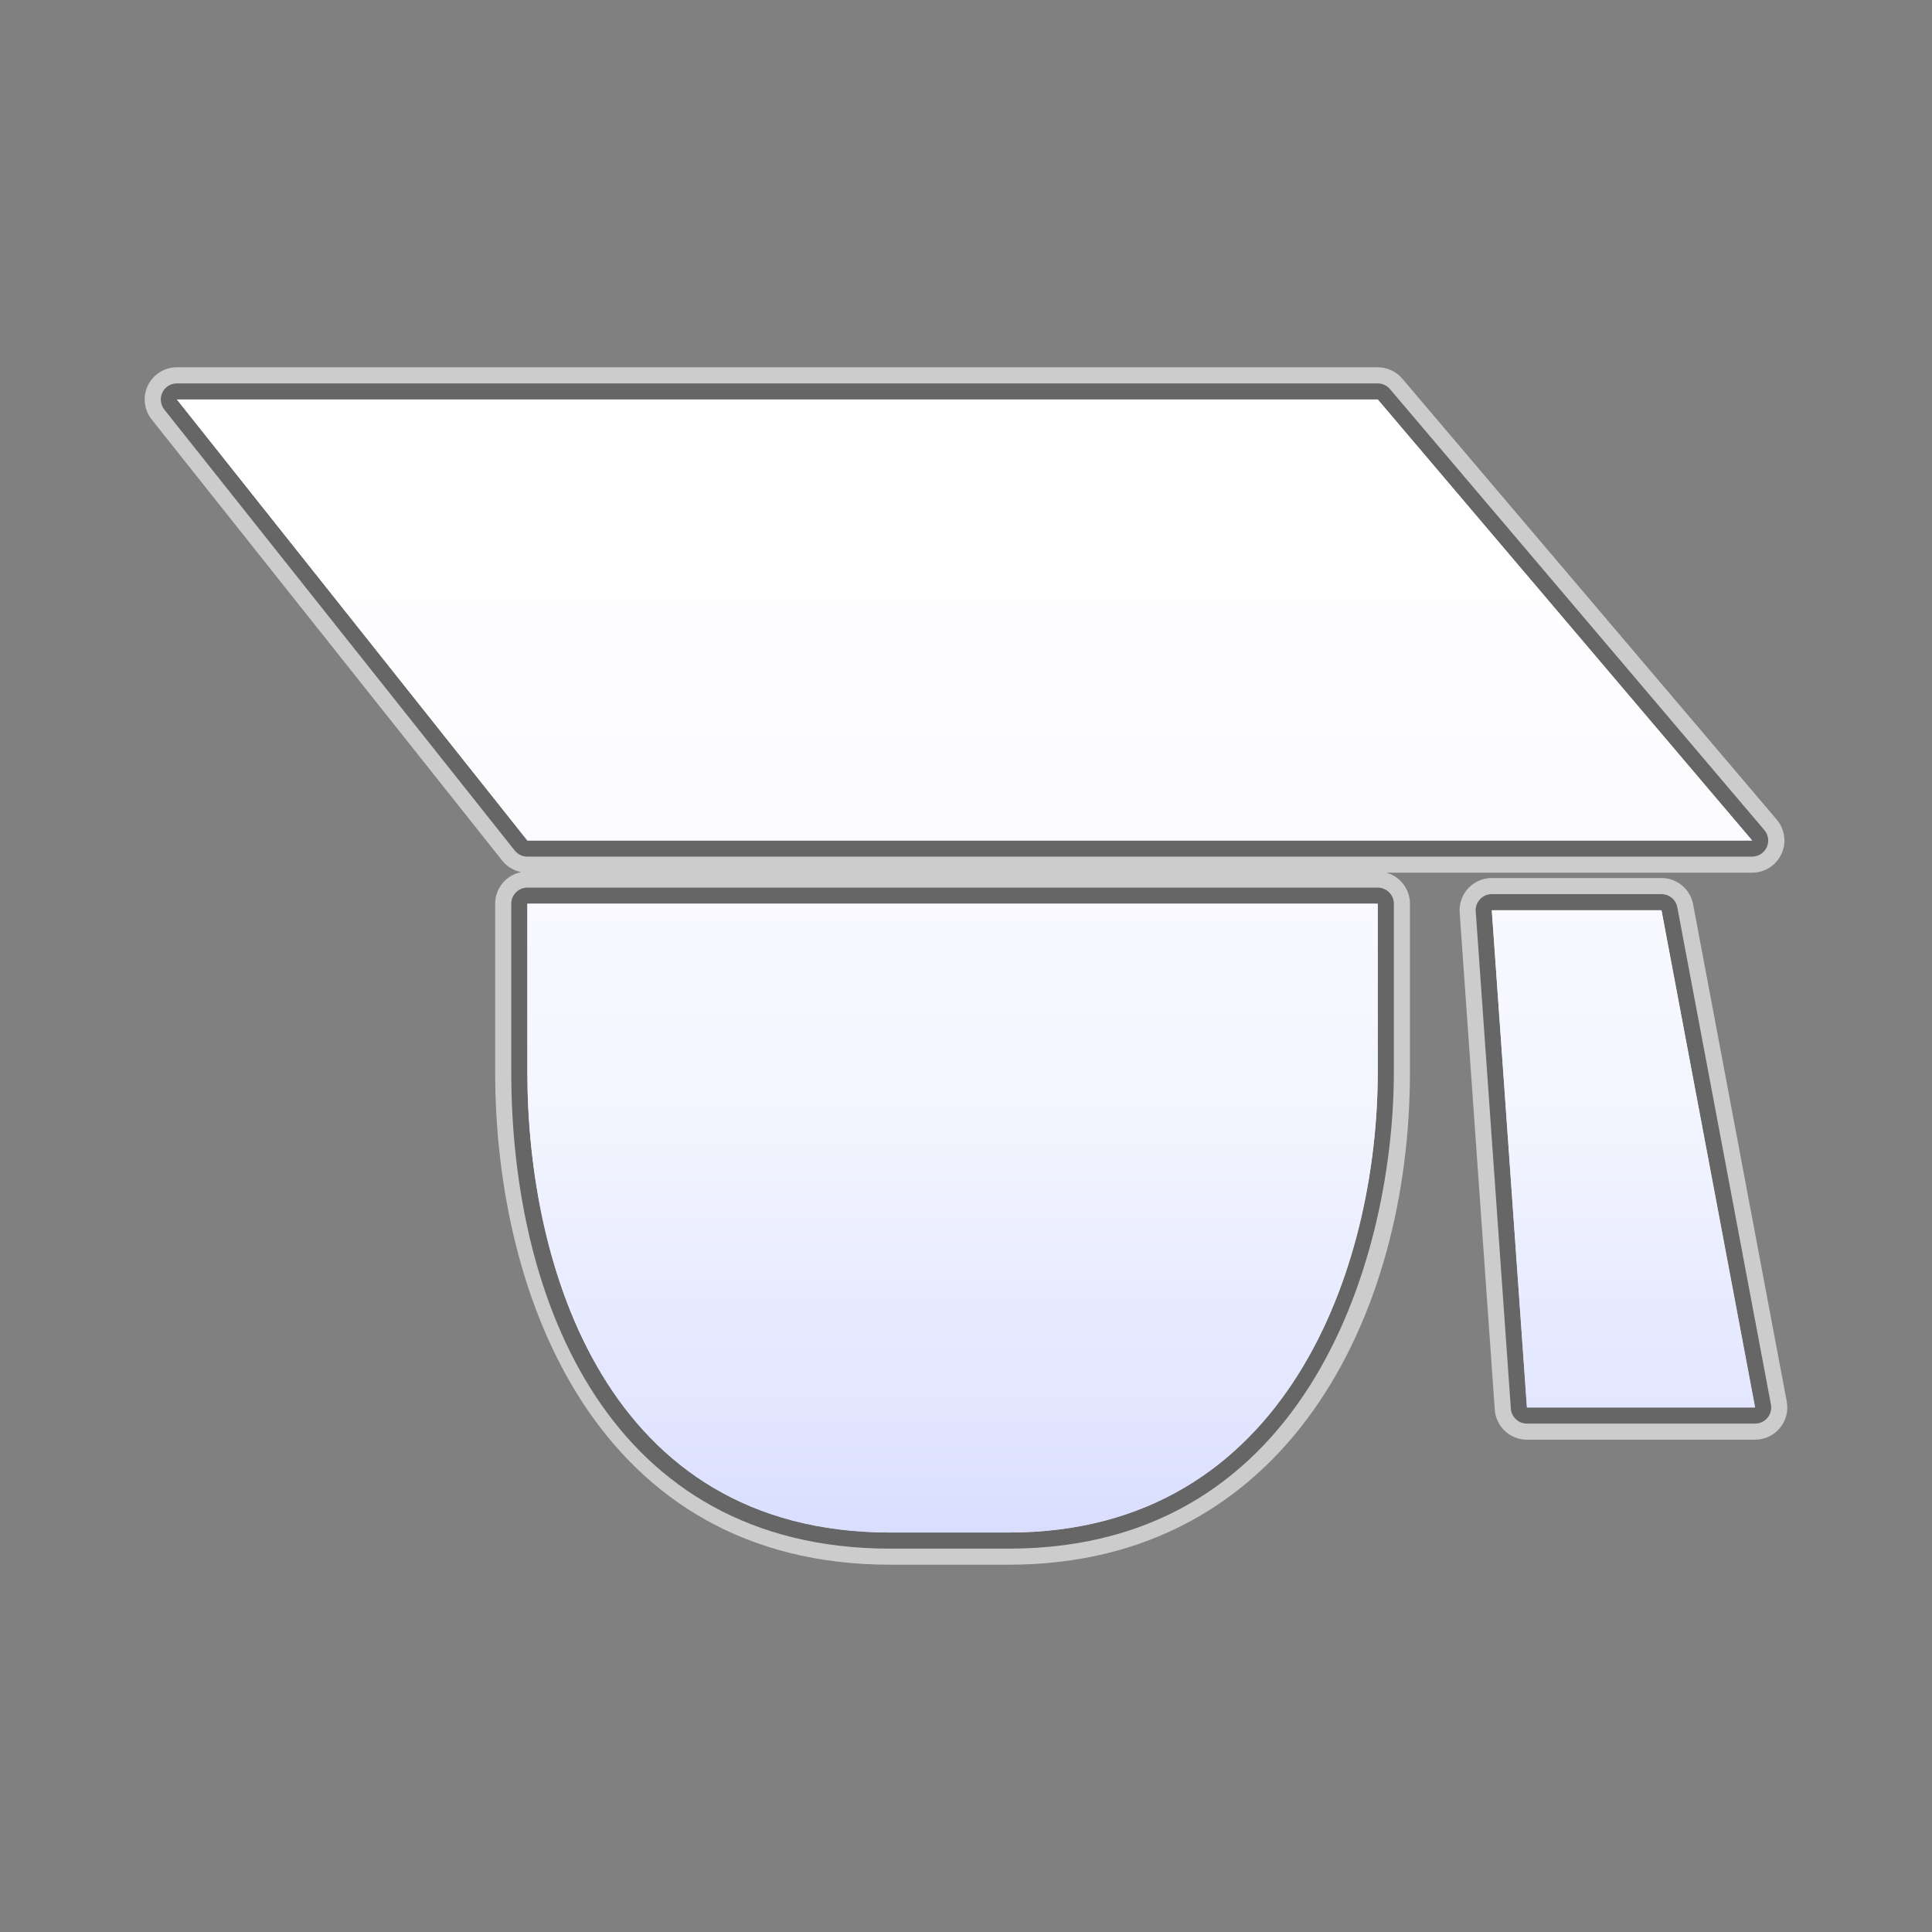 <?xml version="1.0" encoding="utf-8"?>
<!-- Generator: Adobe Illustrator 17.0.1, SVG Export Plug-In . SVG Version: 6.00 Build 0)  -->
<!DOCTYPE svg PUBLIC "-//W3C//DTD SVG 1.1//EN" "http://www.w3.org/Graphics/SVG/1.1/DTD/svg11.dtd">
<svg version="1.1" xmlns="http://www.w3.org/2000/svg" xmlns:xlink="http://www.w3.org/1999/xlink" x="0px" y="0px" width="60px"
	 height="60px" viewBox="0 0 60 60" enable-background="new 0 0 60 60" xml:space="preserve">
<rect x="0" y="0" width="60" height="60" fill="#808080" stroke="none"/>
<g id="hwy_disabled">
	<g id="hd">
		<path fill="#eeeeee" d="M27.644,48.094c-8.675,0-11.766-7.643-11.766-14.795v-5.233c0-0.276,0.224-0.5,0.5-0.5h26.409
			c0.276,0,0.5,0.224,0.5,0.5v5.233c0,5.495-2.517,14.795-11.95,14.795H27.644z M47.42,44.211c-0.263,0-0.48-0.203-0.499-0.465
			l-1.091-15.443c-0.01-0.139,0.038-0.274,0.133-0.376s0.227-0.159,0.366-0.159h5.27c0.24,0,0.447,0.171,0.491,0.407l2.908,15.443
			c0.028,0.146-0.011,0.298-0.106,0.412c-0.095,0.114-0.236,0.181-0.385,0.181H47.42z M16.378,26.603
			c-0.152,0-0.296-0.069-0.392-0.188L5.102,12.718c-0.119-0.15-0.142-0.356-0.059-0.529s0.258-0.282,0.45-0.282h37.293
			c0.147,0,0.286,0.064,0.381,0.177l11.628,13.696c0.126,0.148,0.154,0.356,0.072,0.533c-0.082,0.177-0.259,0.29-0.454,0.29H16.378z
			"/>
		<path fill="#cccccc" d="M42.787,12.406l11.628,13.697H16.378L5.494,12.406H42.787 M42.787,28.066v5.233c0,5.987-2.785,14.295-11.45,14.295h-3.694
			c-8.845,0-11.265-8.309-11.265-14.295v-5.233H42.787 M51.599,28.268l2.908,15.442H47.42l-1.091-15.442H51.599 M42.787,11.406
			H5.494c-0.384,0-0.734,0.22-0.901,0.565c-0.167,0.346-0.121,0.756,0.118,1.057l10.884,13.697c0.149,0.188,0.359,0.314,0.59,0.359
			c-0.46,0.09-0.807,0.495-0.807,0.981v5.233c0,7.056,3.212,15.295,12.265,15.295h3.694c8.6,0,12.45-7.682,12.45-15.295v-5.233
			c0-0.458-0.308-0.844-0.728-0.963h11.357c0.39,0,0.744-0.226,0.908-0.58c0.164-0.354,0.107-0.77-0.145-1.067L43.549,11.759
			C43.359,11.535,43.08,11.406,42.787,11.406L42.787,11.406z M51.599,27.268h-5.27c-0.277,0-0.542,0.115-0.732,0.318
			c-0.189,0.203-0.285,0.475-0.266,0.752l1.091,15.443c0.037,0.524,0.473,0.93,0.998,0.93h7.086c0.298,0,0.58-0.133,0.77-0.362
			c0.19-0.229,0.268-0.531,0.213-0.823l-2.908-15.443C52.492,27.61,52.08,27.268,51.599,27.268L51.599,27.268z"/>
	</g>
</g>
<g id="hwy">
	<g id="h_2_">
		<path fill="#666666" d="M27.644,48.094c-8.675,0-11.766-7.643-11.766-14.795v-5.233c0-0.276,0.224-0.5,0.5-0.5h26.409
			c0.276,0,0.5,0.224,0.5,0.5v5.233c0,5.495-2.517,14.795-11.95,14.795H27.644z M47.42,44.211c-0.263,0-0.48-0.203-0.499-0.465
			l-1.091-15.443c-0.01-0.139,0.038-0.274,0.133-0.376s0.227-0.159,0.366-0.159h5.27c0.24,0,0.447,0.171,0.491,0.407l2.908,15.443
			c0.028,0.146-0.011,0.298-0.106,0.412c-0.095,0.114-0.236,0.181-0.385,0.181H47.42z M16.378,26.603
			c-0.152,0-0.296-0.069-0.392-0.188L5.102,12.718c-0.119-0.15-0.142-0.356-0.059-0.529s0.258-0.282,0.45-0.282h37.293
			c0.147,0,0.286,0.064,0.381,0.177l11.628,13.696c0.126,0.148,0.154,0.356,0.072,0.533c-0.082,0.177-0.259,0.29-0.454,0.29H16.378z
			"/>
		<path display="none" fill="#3A3A3A" d="M42.787,12.406l11.628,13.697H16.378L5.494,12.406H42.787 M42.787,28.066v5.233c0,5.987-2.785,14.295-11.45,14.295h-3.694
			c-8.845,0-11.265-8.309-11.265-14.295v-5.233H42.787 M51.599,28.268l2.908,15.442H47.42l-1.091-15.442H51.599 M42.787,11.406
			H5.494c-0.384,0-0.734,0.22-0.901,0.565c-0.167,0.346-0.121,0.756,0.118,1.057l10.884,13.697c0.149,0.188,0.359,0.314,0.59,0.359
			c-0.46,0.09-0.807,0.495-0.807,0.981v5.233c0,7.056,3.212,15.295,12.265,15.295h3.694c8.6,0,12.45-7.682,12.45-15.295v-5.233
			c0-0.458-0.308-0.844-0.728-0.963h11.357c0.39,0,0.744-0.226,0.908-0.58c0.164-0.354,0.107-0.77-0.145-1.067L43.549,11.759
			C43.359,11.535,43.08,11.406,42.787,11.406L42.787,11.406z M51.599,27.268h-5.27c-0.277,0-0.542,0.115-0.732,0.318
			c-0.189,0.203-0.285,0.475-0.266,0.752l1.091,15.443c0.037,0.524,0.473,0.93,0.998,0.93h7.086c0.298,0,0.58-0.133,0.77-0.362
			c0.19-0.229,0.268-0.531,0.213-0.823l-2.908-15.443C52.492,27.61,52.08,27.268,51.599,27.268L51.599,27.268z"/>
	</g>
</g>
<g id="group">
	<path id="g" fill="#3A3A3A" d="M5.494,12.406h37.293l11.628,13.697H16.378L5.494,12.406L5.494,12.406z M42.787,33.299
		c0,5.987-2.785,14.295-11.45,14.295h-3.694c-8.845,0-11.265-8.309-11.265-14.295v-5.233h26.409V33.299L42.787,33.299z
		 M54.506,43.711H47.42l-1.091-15.442h5.27L54.506,43.711L54.506,43.711z"/>
</g>
<g id="disabled">
	<linearGradient id="d_1_" gradientUnits="userSpaceOnUse" x1="30" y1="47.594" x2="30" y2="12.406">
		<stop  offset="0" style="stop-color:#E0E0E0"/>
		<stop  offset="0.012" style="stop-color:#E1E1E1"/>
		<stop  offset="0.297" style="stop-color:#F2F2F2"/>
		<stop  offset="0.61" style="stop-color:#FCFCFC"/>
		<stop  offset="1" style="stop-color:#FFFFFF"/>
	</linearGradient>
	<path id="d_2_" fill="url(#d_1_)" d="M5.494,12.406h37.293l11.628,13.697H16.378L5.494,12.406L5.494,12.406z M42.787,33.299
		c0,5.987-2.785,14.295-11.45,14.295h-3.694c-8.845,0-11.265-8.309-11.265-14.295v-5.233h26.409V33.299L42.787,33.299z
		 M54.506,43.711H47.42l-1.091-15.442h5.27L54.506,43.711L54.506,43.711z"/>
</g>
<g id="normal">
	<linearGradient id="n_1_" gradientUnits="userSpaceOnUse" x1="30" y1="47.594" x2="30" y2="12.406">
		<stop  offset="0" style="stop-color:#D9DEFF"/>
		<stop  offset="0.093" style="stop-color:#E1E5FF"/>
		<stop  offset="0.355" style="stop-color:#F2F4FF"/>
		<stop  offset="0.642" style="stop-color:#FCFCFF"/>
		<stop  offset="1" style="stop-color:#FFFFFF"/>
	</linearGradient>
	<path id="n" fill="url(#n_1_)" d="M5.494,12.406h37.293l11.628,13.697H16.378L5.494,12.406L5.494,12.406z M42.787,33.299
		c0,5.987-2.785,14.295-11.45,14.295h-3.694c-8.845,0-11.265-8.309-11.265-14.295v-5.233h26.409V33.299L42.787,33.299z
		 M54.506,43.711H47.42l-1.091-15.442h5.27L54.506,43.711L54.506,43.711z"/>
</g>
</svg>
